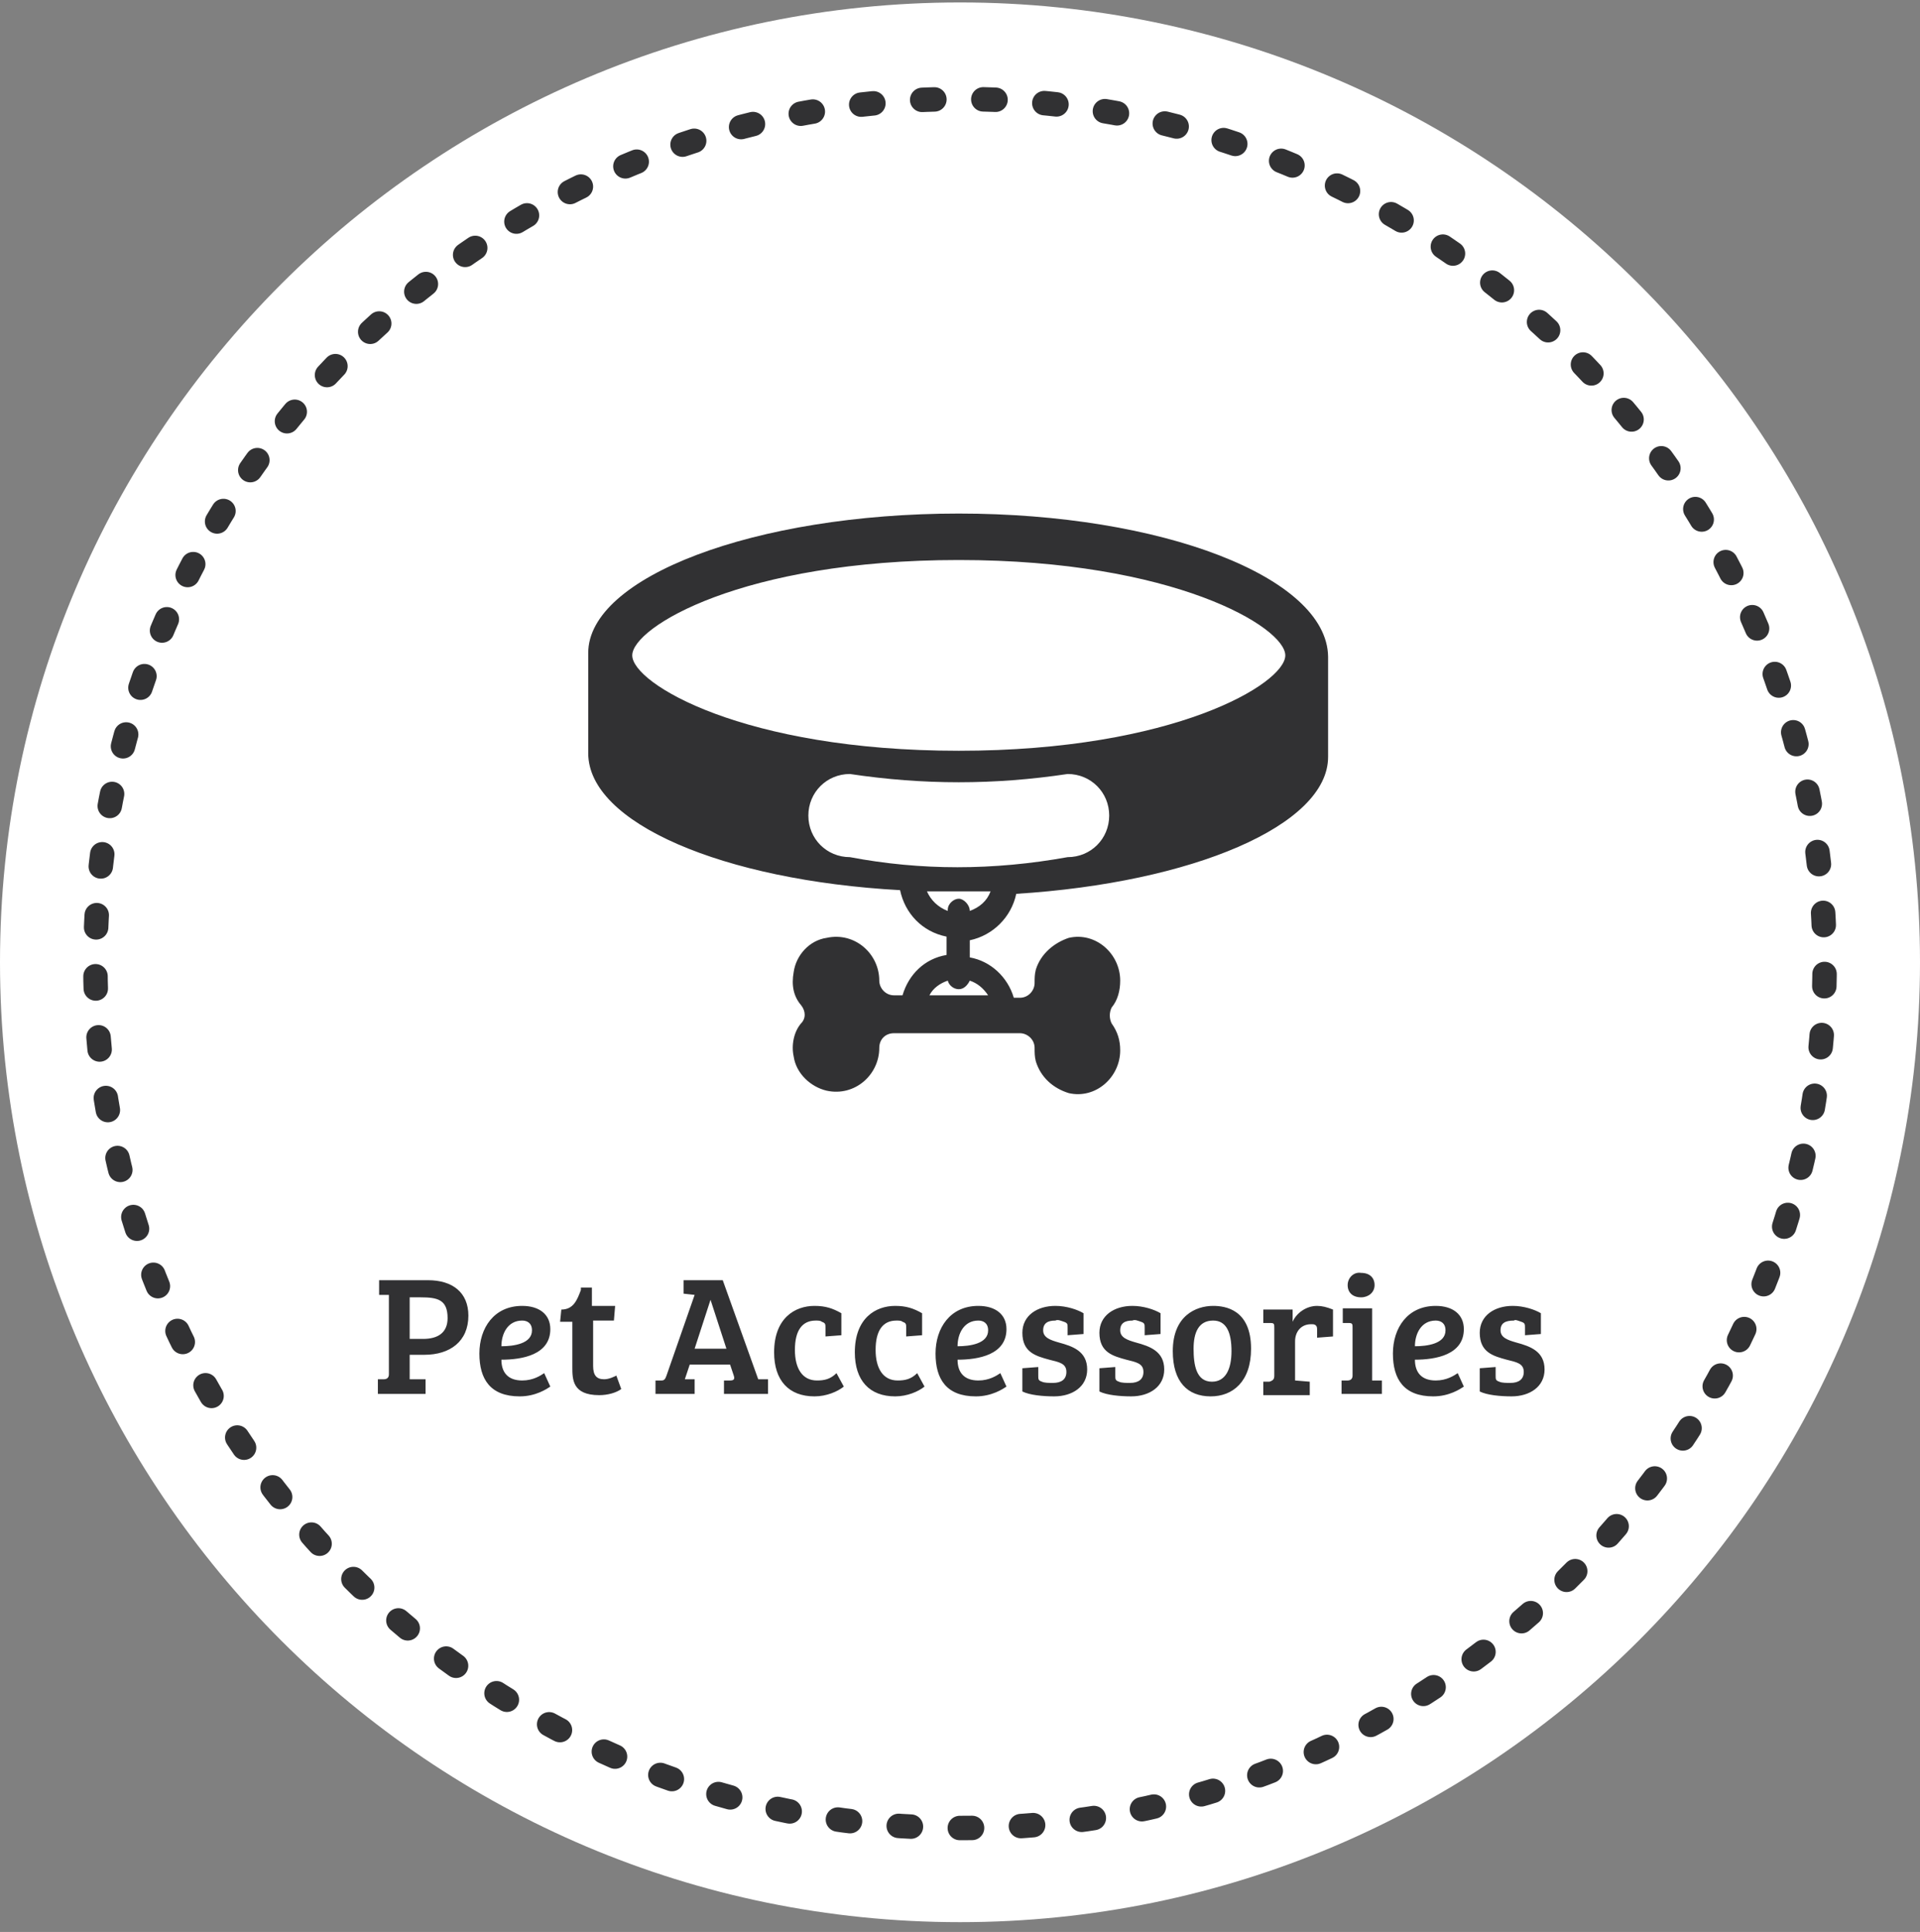 <svg xmlns:sketch="http://www.bohemiancoding.com/sketch/ns" xmlns="http://www.w3.org/2000/svg" xmlns:xlink="http://www.w3.org/1999/xlink" version="1.1" id="Layer_1" x="0" y="0" width="157" height="158" viewBox="-1339 392.9 157 158" xml:space="preserve" enable-background="new -1339 392.9 157 158">
  <rect x="-1339" y="392.9" width="157" height="158" fill="#808080" stroke="none"/>
  <style type="text/css">
    
	.st0{fill:#FFFFFF;}
	.st1{fill:none;stroke:#313133;stroke-width:2;stroke-linecap:round;stroke-linejoin:round;stroke-dasharray:1,4;}
	.st2{fill:#313133;}

  </style>
  <title>
    Pet accessories
  </title>
  <desc>
    Created with Sketch.
  </desc>
  <g id="landing-page" sketch:type="MSPage">
    <g id="Desktop---Landing-Page-Animals" transform="translate(-916, -840)" sketch:type="MSArtboardGroup">
      <g id="Pets" transform="translate(-31, 533)" sketch:type="MSLayerGroup">
        <g id="Pet-accessories" transform="translate(947, 307)" sketch:type="MSShapeGroup">
          <path id="Fill-1-Copy" class="st0" d="M-1260.5 393.1c-43.3 0-78.5 35.2-78.5 78.5 0 43.3 35.2 78.5 78.5 78.5 43.3 0 78.5-35.2 78.5-78.5C-1182 428.3-1217.2 393.1-1260.5 393.1z"/>
          <path id="Stroke-2" class="st1" d="M-1196.8 502.5c4.5-9.3 7-19.7 7-30.8 0-39-31.7-70.7-70.7-70.7s-70.7 31.7-70.7 70.7c0 30.4 19.3 56.4 46.3 66.4 7.6 2.8 15.8 4.3 24.4 4.3C-1232.5 542.5-1208.3 526.1-1196.8 502.5L-1196.8 502.5z"/>
          <path class="st2" d="M-1260.6 434.9c-16.7 0-30.3 5.2-30.3 11.4v8.2c0 5.7 11 10.4 25.5 11.2 0.4 1.9 1.8 3.4 3.8 3.8v1.5c-1.8 0.3-3.1 1.6-3.6 3.3h-0.7c-0.7 0-1.2-0.6-1.2-1.2 0-2.2-2-4-4.3-3.5 -1.4 0.2-2.5 1.4-2.7 2.8 -0.2 1.1 0 2 0.6 2.7 0.4 0.5 0.4 1.1 0 1.5 -0.6 0.7-0.8 1.8-0.6 2.7 0.2 1.4 1.4 2.5 2.7 2.8 2.3 0.5 4.3-1.3 4.3-3.5 0-0.7 0.5-1.2 1.2-1.2h10.3c0.6 0 1.2 0.5 1.2 1.2 0 0.4 0 0.7 0.1 1.1 0.4 1.3 1.4 2.2 2.7 2.6 2.2 0.5 4.2-1.3 4.2-3.5 0-0.8-0.2-1.5-0.7-2.2 -0.2-0.4-0.2-0.9 0-1.3 0.5-0.6 0.7-1.4 0.7-2.2 0-2.2-2-4-4.2-3.5 -1.2 0.4-2.3 1.3-2.7 2.6 -0.1 0.4-0.1 0.7-0.1 1.1 0 0.6-0.5 1.2-1.2 1.2h-0.5c-0.5-1.7-1.9-3-3.6-3.3v-1.4c1.9-0.4 3.4-1.9 3.8-3.8 14.4-0.9 25.5-5.6 25.5-11.2v-8.2C-1230.5 440.1-1244 434.9-1260.6 434.9zM-1258.2 474.3h-4.8c0.3-0.6 0.9-1 1.5-1.2 0.1 0.4 0.5 0.7 0.9 0.7s0.7-0.3 0.9-0.7C-1259.1 473.3-1258.6 473.7-1258.2 474.3zM-1259.7 467.4L-1259.7 467.4c0-0.5-0.5-1-0.9-1s-0.9 0.4-0.9 0.9v0.1c-0.8-0.3-1.4-0.9-1.7-1.6 0.9 0 1.7 0 2.6 0 0.9 0 1.8 0 2.6 0C-1258.3 466.6-1258.9 467.1-1259.7 467.4zM-1251.7 463c-6.1 1.1-12 1.1-17.8 0 -1.9 0-3.4-1.5-3.4-3.4s1.5-3.4 3.4-3.4c6 0.9 11.8 0.9 17.8 0 1.9 0 3.4 1.5 3.4 3.4S-1249.8 463-1251.7 463zM-1260.6 454.3c-17.6 0-26.7-5.5-26.7-7.8 0-2.3 9-7.8 26.7-7.8 17.6 0 26.7 5.5 26.7 7.8C-1233.9 448.8-1243 454.3-1260.6 454.3z"/>
          <path id="Pet-Accessories" class="st2" d="M-1308.1 506.9h3.9v-1.2l-1.3 0v-2h1.2c2.1 0 3.6-1.1 3.6-3.2 0-1.9-1.3-2.9-3.3-2.9h-4v1.2l0.8 0v6.5c0 0.3-0.2 0.4-0.4 0.4l-0.5 0V506.9zM-1305.5 502.3V499h0.9c1.4 0 2.2 0.2 2.2 1.7 0 1.2-0.8 1.7-2 1.7H-1305.5zM-1296.3 499.7c-2.3 0-3.5 1.8-3.5 3.9 0 2.1 0.9 3.5 3.3 3.5 1.3 0 2.2-0.6 2.5-0.8l-0.5-1.1c-0.3 0.2-0.9 0.6-1.8 0.6 -1.2 0-1.7-0.7-1.7-1.7 1.7 0 4-0.4 4-2.5C-1294 500.4-1294.9 499.7-1296.3 499.7L-1296.3 499.7zM-1295.5 501.7c0 1.1-1.5 1.3-2.5 1.3 0-1 0.5-2.1 1.7-2.1C-1295.9 500.9-1295.5 501.1-1295.5 501.7L-1295.5 501.7zM-1291.5 498.4c-0.3 0.8-0.6 1.6-1.6 1.6l-0.1 1h1v3.7c0 1 0 2.3 2.2 2.3 0.7 0 1.4-0.2 1.8-0.5l-0.4-1.1c-0.2 0.1-0.6 0.3-1 0.3 -0.6 0-0.9-0.3-0.9-1.1v-3.7h1.7l0.1-1.2h-1.9v-1.5H-1291.5zM-1284.5 505.4c-0.1 0.3-0.2 0.4-0.4 0.4l-0.5 0v1.1h3.2v-1.2l-0.8 0 0.4-1.2h3.3l0.3 0.9c0.1 0.3 0 0.4-0.3 0.4l-0.5 0v1.1h3.6v-1.2l-0.8 0h0l-2.9-8.1h-3.2v1.1l0.9 0.1L-1284.5 505.4zM-1280.9 499.2L-1280.9 499.2l1.3 4h-2.6L-1280.9 499.2zM-1272.2 505.8c-1.2 0-1.8-1-1.8-2.5 0-1.6 0.6-2.4 1.7-2.4 0.2 0 0.4 0 0.5 0.1 0.3 0.1 0.3 0.2 0.3 0.5v0.7l1.3-0.1v-1.8c-0.7-0.4-1.3-0.6-2.2-0.6 -1.6 0-3.3 1-3.3 3.8 0 2.3 1.2 3.6 3.3 3.6 1 0 1.9-0.4 2.4-0.8l-0.6-1.1C-1271.1 505.7-1271.6 505.8-1272.2 505.8L-1272.2 505.8zM-1265.6 505.8c-1.2 0-1.8-1-1.8-2.5 0-1.6 0.6-2.4 1.7-2.4 0.2 0 0.4 0 0.5 0.1 0.3 0.1 0.3 0.2 0.3 0.5v0.7l1.3-0.1v-1.8c-0.7-0.4-1.3-0.6-2.2-0.6 -1.6 0-3.3 1-3.3 3.8 0 2.3 1.2 3.6 3.3 3.6 1 0 1.9-0.4 2.4-0.8l-0.6-1.1C-1264.5 505.7-1265 505.8-1265.6 505.8L-1265.6 505.8zM-1259 499.7c-2.3 0-3.5 1.8-3.5 3.9 0 2.1 0.9 3.5 3.3 3.5 1.3 0 2.2-0.6 2.5-0.8l-0.5-1.1c-0.3 0.2-0.9 0.6-1.8 0.6 -1.2 0-1.7-0.7-1.7-1.7 1.7 0 4-0.4 4-2.5C-1256.7 500.4-1257.6 499.7-1259 499.7L-1259 499.7zM-1258.2 501.7c0 1.1-1.5 1.3-2.5 1.3 0-1 0.5-2.1 1.7-2.1C-1258.6 500.9-1258.2 501.1-1258.2 501.7L-1258.2 501.7zM-1252 501c0.3 0.1 0.3 0.2 0.3 0.5v0.6l1.3-0.1v-1.7c-0.5-0.3-1.4-0.6-2.3-0.6 -1.5 0-2.7 0.8-2.7 2.2 0 1.6 1.1 1.9 2.2 2.2 0.8 0.2 1.4 0.3 1.4 1 0 0.6-0.4 0.9-1.1 0.9 -0.3 0-0.7 0-0.9-0.1 -0.3-0.1-0.3-0.2-0.3-0.5v-0.7l-1.3 0.1v1.9c0.6 0.3 1.7 0.4 2.6 0.4 1.5 0 2.7-0.8 2.7-2.2 0-1.5-1.2-1.9-2.3-2.2 -0.7-0.2-1.3-0.4-1.3-1 0-0.6 0.4-0.8 1-0.8C-1252.5 500.8-1252.3 500.9-1252 501L-1252 501zM-1245.7 501c0.3 0.1 0.3 0.2 0.3 0.5v0.6l1.3-0.1v-1.7c-0.5-0.3-1.4-0.6-2.3-0.6 -1.5 0-2.7 0.8-2.7 2.2 0 1.6 1.1 1.9 2.2 2.2 0.8 0.2 1.4 0.3 1.4 1 0 0.6-0.4 0.9-1.1 0.9 -0.3 0-0.7 0-0.9-0.1 -0.3-0.1-0.3-0.2-0.3-0.5v-0.7l-1.3 0.1v1.9c0.6 0.3 1.7 0.4 2.6 0.4 1.5 0 2.7-0.8 2.7-2.2 0-1.5-1.2-1.9-2.3-2.2 -0.7-0.2-1.3-0.4-1.3-1 0-0.6 0.4-0.8 1-0.8C-1246.2 500.8-1246 500.9-1245.7 501L-1245.7 501zM-1239.9 505.9c-1.3 0-1.5-1.4-1.5-2.7 0-1.3 0.4-2.3 1.6-2.3 1.1 0 1.5 1 1.5 2.5C-1238.3 504.9-1238.8 505.9-1239.9 505.9L-1239.9 505.9zM-1243.1 503.4c0 2.5 1.2 3.7 3.1 3.7 1.8 0 3.3-1.2 3.3-3.9 0-3.2-2.1-3.5-3.1-3.5C-1241.2 499.7-1243.1 500.5-1243.1 503.4L-1243.1 503.4zM-1234.8 505.4c0 0.3-0.1 0.4-0.4 0.5l-0.5 0v1.1h3.8v-1.1l-1.2-0.1v-3.2c0-0.8 0.5-1.4 1.3-1.4 0.2 0 0.3 0 0.4 0.1 0.1 0.1 0.1 0.2 0.1 0.4v0.6l1.3-0.1V500c-0.5-0.2-0.9-0.3-1.3-0.3 -0.9 0-1.7 0.6-2 1.3v-1h-2.4v1.1l0.6 0c0.3 0 0.3 0.1 0.3 0.4V505.4zM-1226.7 499.9h-2.5v1.2l0.5 0c0.3 0 0.3 0.1 0.3 0.4v3.9c0 0.3-0.2 0.4-0.4 0.4l-0.5 0v1.1h3.3v-1.1l-0.8 0V499.9zM-1228.8 498c0 0.6 0.4 1 1.1 1 0.6 0 1.1-0.4 1.1-1 0-0.6-0.4-1-1.1-1C-1228.3 496.9-1228.8 497.4-1228.8 498L-1228.8 498zM-1221.6 499.7c-2.3 0-3.5 1.8-3.5 3.9 0 2.1 0.9 3.5 3.3 3.5 1.3 0 2.2-0.6 2.5-0.8l-0.5-1.1c-0.3 0.2-0.9 0.6-1.8 0.6 -1.2 0-1.7-0.7-1.7-1.7 1.7 0 4-0.4 4-2.5C-1219.3 500.4-1220.2 499.7-1221.6 499.7L-1221.6 499.7zM-1220.8 501.7c0 1.1-1.5 1.3-2.5 1.3 0-1 0.5-2.1 1.7-2.1C-1221.2 500.9-1220.8 501.1-1220.8 501.7L-1220.8 501.7zM-1214.6 501c0.3 0.1 0.3 0.2 0.3 0.5v0.6l1.3-0.1v-1.7c-0.5-0.3-1.4-0.6-2.3-0.6 -1.5 0-2.7 0.8-2.7 2.2 0 1.6 1.1 1.9 2.2 2.2 0.8 0.2 1.4 0.3 1.4 1 0 0.6-0.4 0.9-1.1 0.9 -0.3 0-0.7 0-0.9-0.1 -0.3-0.1-0.3-0.2-0.3-0.5v-0.7l-1.3 0.1v1.9c0.6 0.3 1.7 0.4 2.6 0.4 1.5 0 2.7-0.8 2.7-2.2 0-1.5-1.2-1.9-2.3-2.2 -0.7-0.2-1.3-0.4-1.3-1 0-0.6 0.4-0.8 1.1-0.8C-1215.1 500.8-1214.9 500.9-1214.6 501L-1214.6 501z"/>
        </g>
      </g>
    </g>
  </g>
</svg>
